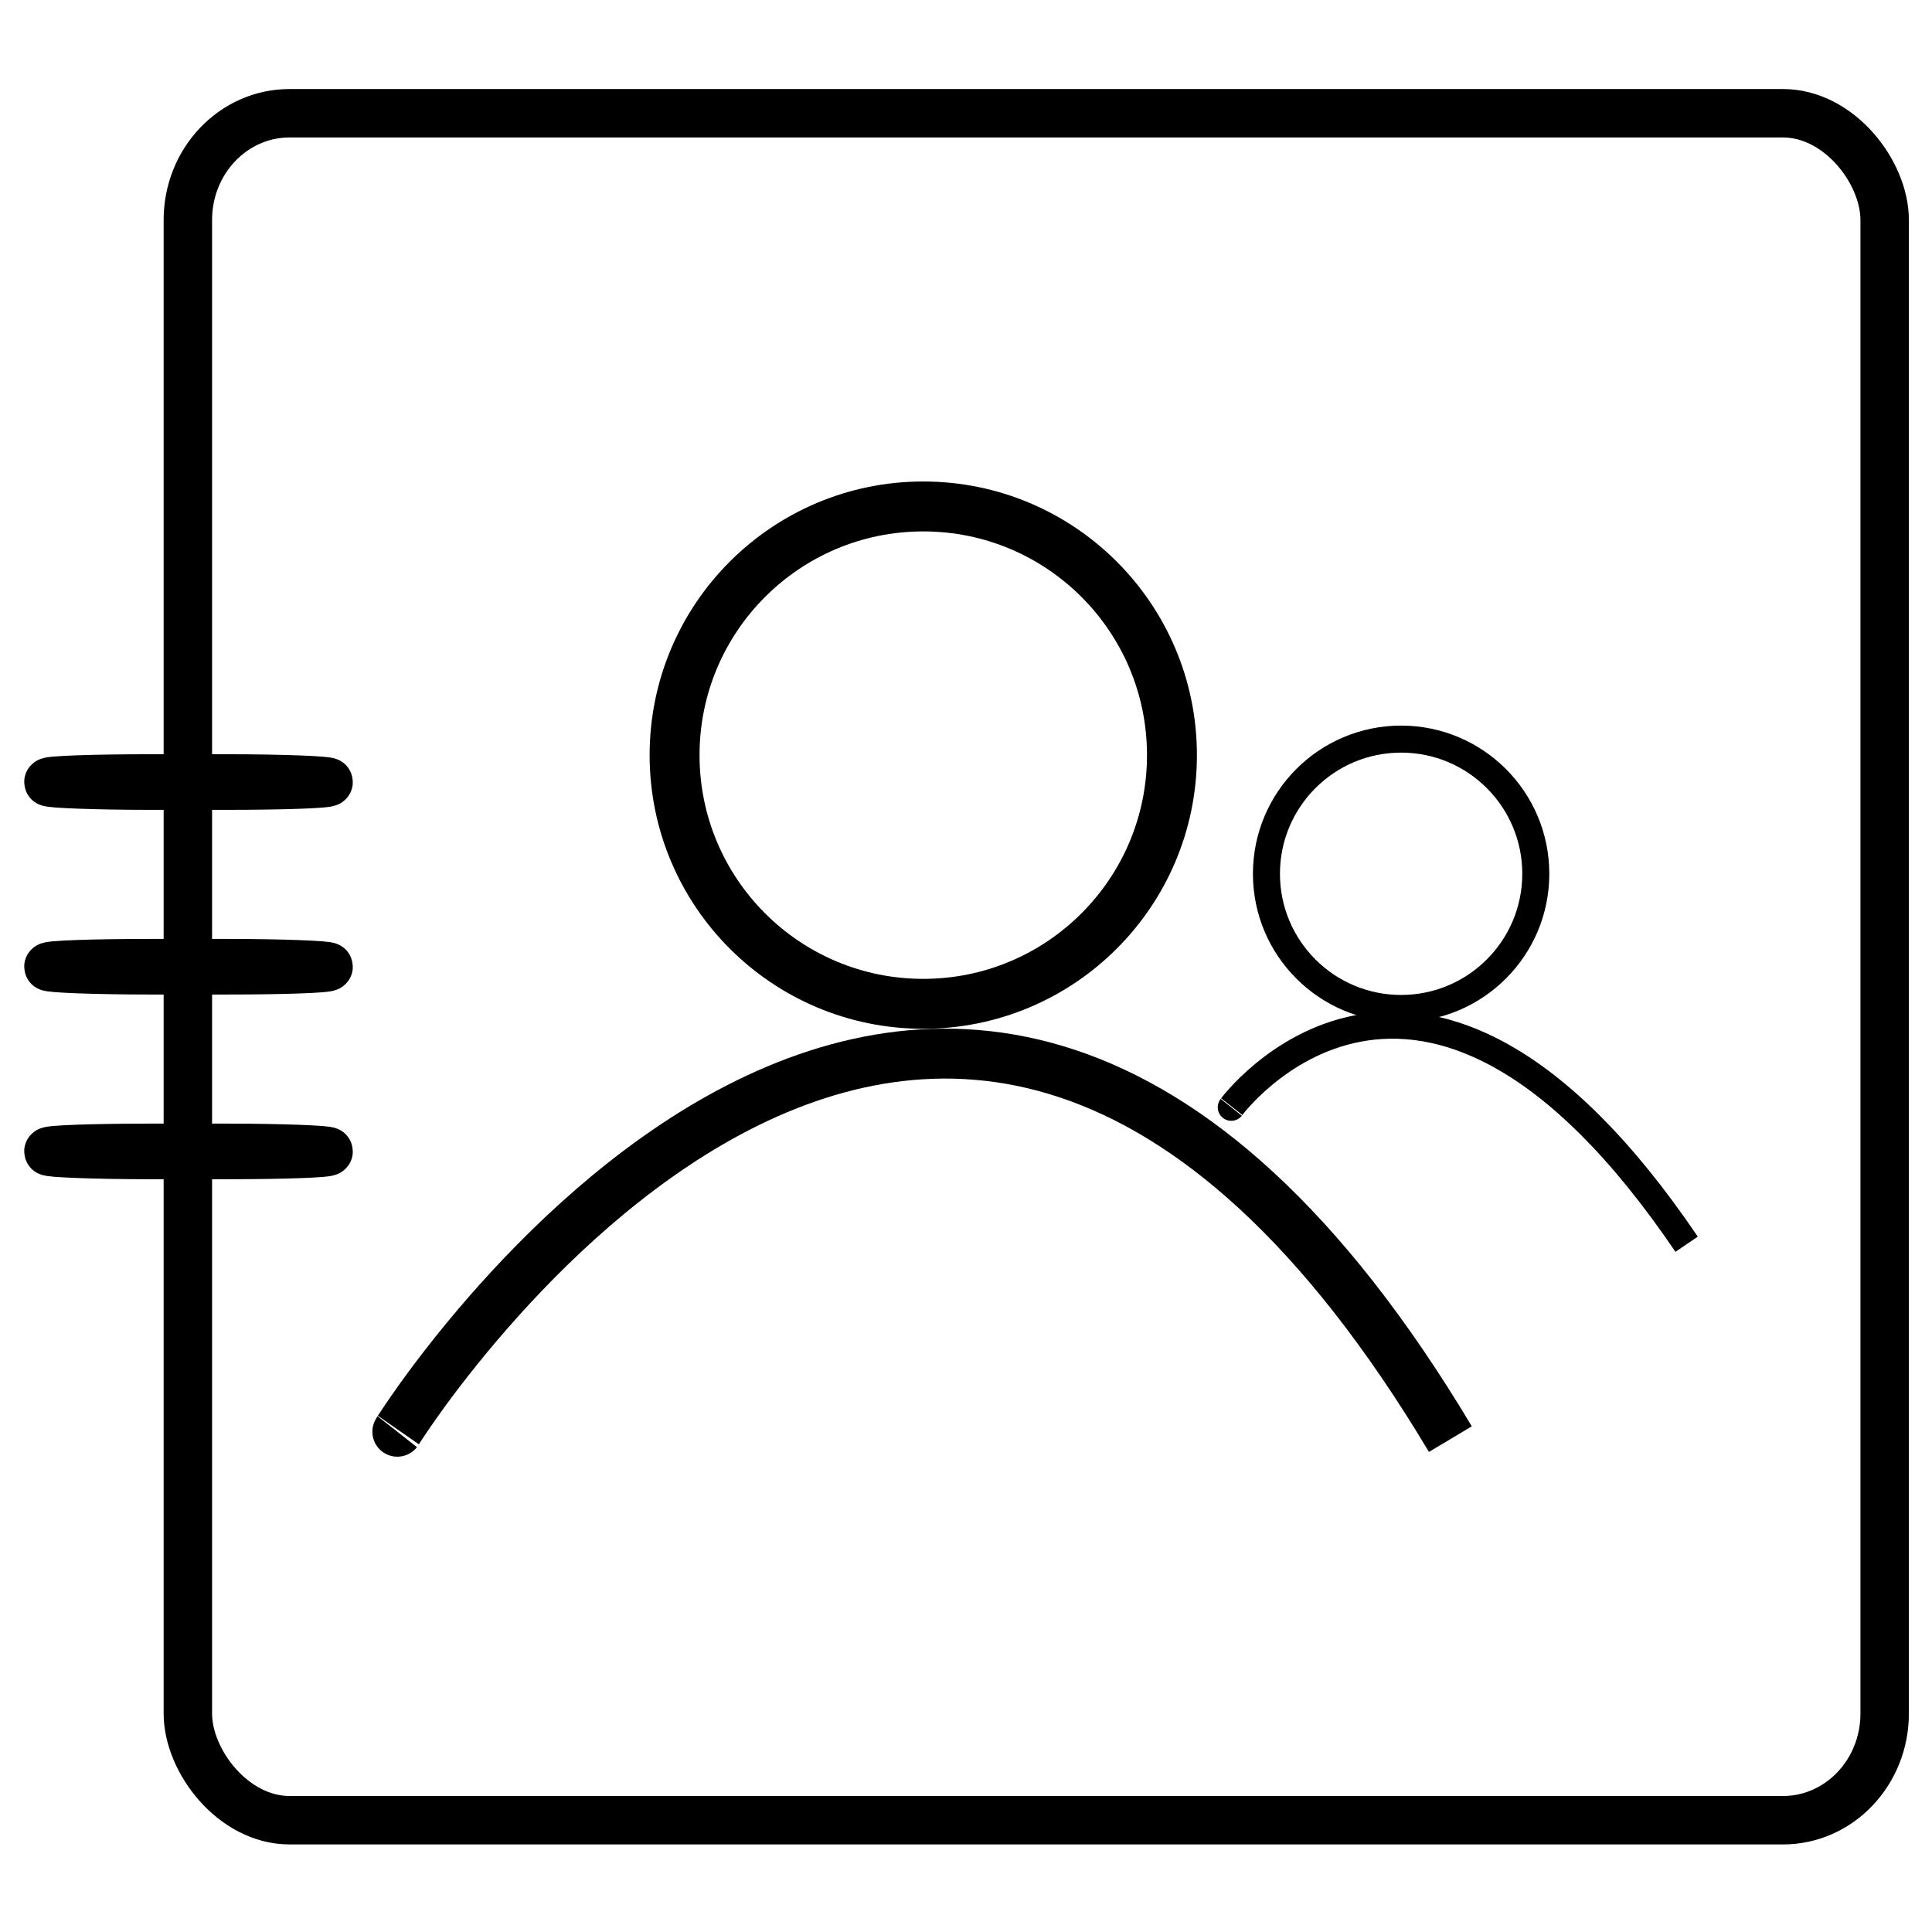 <?xml version="1.0" encoding="UTF-8" standalone="no"?>
<!-- Created with Inkscape (http://www.inkscape.org/) -->

<!-- Created by Niila Vesterinen (https://nibazzador.github.io/) -->

<svg
   width="210mm"
   height="210mm"
   viewBox="0 0 210 210"
   version="1.1"
   id="svg5"
   inkscape:version="1.2.2 (732a01da63, 2022-12-09)"
   sodipodi:docname="contact-light.svg"
   xmlns:inkscape="http://www.inkscape.org/namespaces/inkscape"
   xmlns:sodipodi="http://sodipodi.sourceforge.net/DTD/sodipodi-0.dtd"
   xmlns="http://www.w3.org/2000/svg"
   xmlns:svg="http://www.w3.org/2000/svg">
  <sodipodi:namedview
     id="namedview7"
     pagecolor="#505050"
     bordercolor="#eeeeee"
     borderopacity="1"
     inkscape:showpageshadow="0"
     inkscape:pageopacity="0"
     inkscape:pagecheckerboard="0"
     inkscape:deskcolor="#505050"
     inkscape:document-units="mm"
     showgrid="false"
     inkscape:zoom="0.5946522"
     inkscape:cx="122.76083"
     inkscape:cy="534.76638"
     inkscape:window-width="1680"
     inkscape:window-height="987"
     inkscape:window-x="1912"
     inkscape:window-y="18"
     inkscape:window-maximized="1"
     inkscape:current-layer="g1052" />
  <defs
     id="defs2" />
  <g
     inkscape:label="Taso 1"
     inkscape:groupmode="layer"
     id="layer1">
    <g
       id="g1052"
       transform="matrix(1.641,0,0,1.641,-67.291,-136.002)">
      <g
         id="g1376"
         transform="matrix(1.755,0,0,1.755,-83.804,-110.942)"
         style="stroke:#000000;stroke-opacity:1">
        <g
           id="g1364"
           transform="translate(0.963,0.05)"
           style="stroke:#000000;stroke-opacity:1">
          <path
             style="fill:none;stroke:#000000;stroke-width:1.884;stroke-opacity:1"
             d="m 85.15,164.425 c -0.099,0.126 20.233,-32.358 39.744,0.279"
             id="path236"
             sodipodi:nodetypes="cc" />
          <circle
             style="fill:none;stroke:#000000;stroke-width:1.884;stroke-opacity:1"
             id="path1048"
             cx="105"
             cy="138.889"
             r="9.386" />
          <path
             style="fill:none;stroke:#000000;stroke-width:1.02;stroke-opacity:1"
             d="m 116.624,152.18 c -0.054,0.068 7.093,-9.728 17.186,5.168"
             id="path236-5"
             sodipodi:nodetypes="cc" />
          <circle
             style="fill:none;stroke:#000000;stroke-width:1.02;stroke-opacity:1"
             id="path1048-2"
             cx="123.035"
             cy="143.367"
             r="5.083" />
        </g>
        <rect
           style="fill:none;stroke:#000000;stroke-width:1.828;stroke-opacity:1"
           id="rect598"
           width="64.041"
           height="64.424"
           x="78.207"
           y="114.713"
           rx="3.835"
           ry="4.027" />
        <g
           id="g1358"
           transform="translate(0,8.373)"
           style="stroke:#000000;stroke-opacity:1">
          <rect
             style="fill:none;stroke:#000000;stroke-width:1.828;stroke-opacity:1"
             id="rect1312"
             width="10.575"
             height="0.271"
             x="72.944"
             y="131.446"
             rx="3.835"
             ry="0.136" />
          <rect
             style="fill:none;stroke:#000000;stroke-width:1.828;stroke-opacity:1"
             id="rect1312-7"
             width="10.575"
             height="0.271"
             x="72.944"
             y="138.416"
             rx="3.835"
             ry="0.136" />
          <rect
             style="fill:none;stroke:#000000;stroke-width:1.828;stroke-opacity:1"
             id="rect1312-1"
             width="10.575"
             height="0.271"
             x="72.944"
             y="145.387"
             rx="3.835"
             ry="0.136" />
        </g>
      </g>
    </g>
  </g>
</svg>
